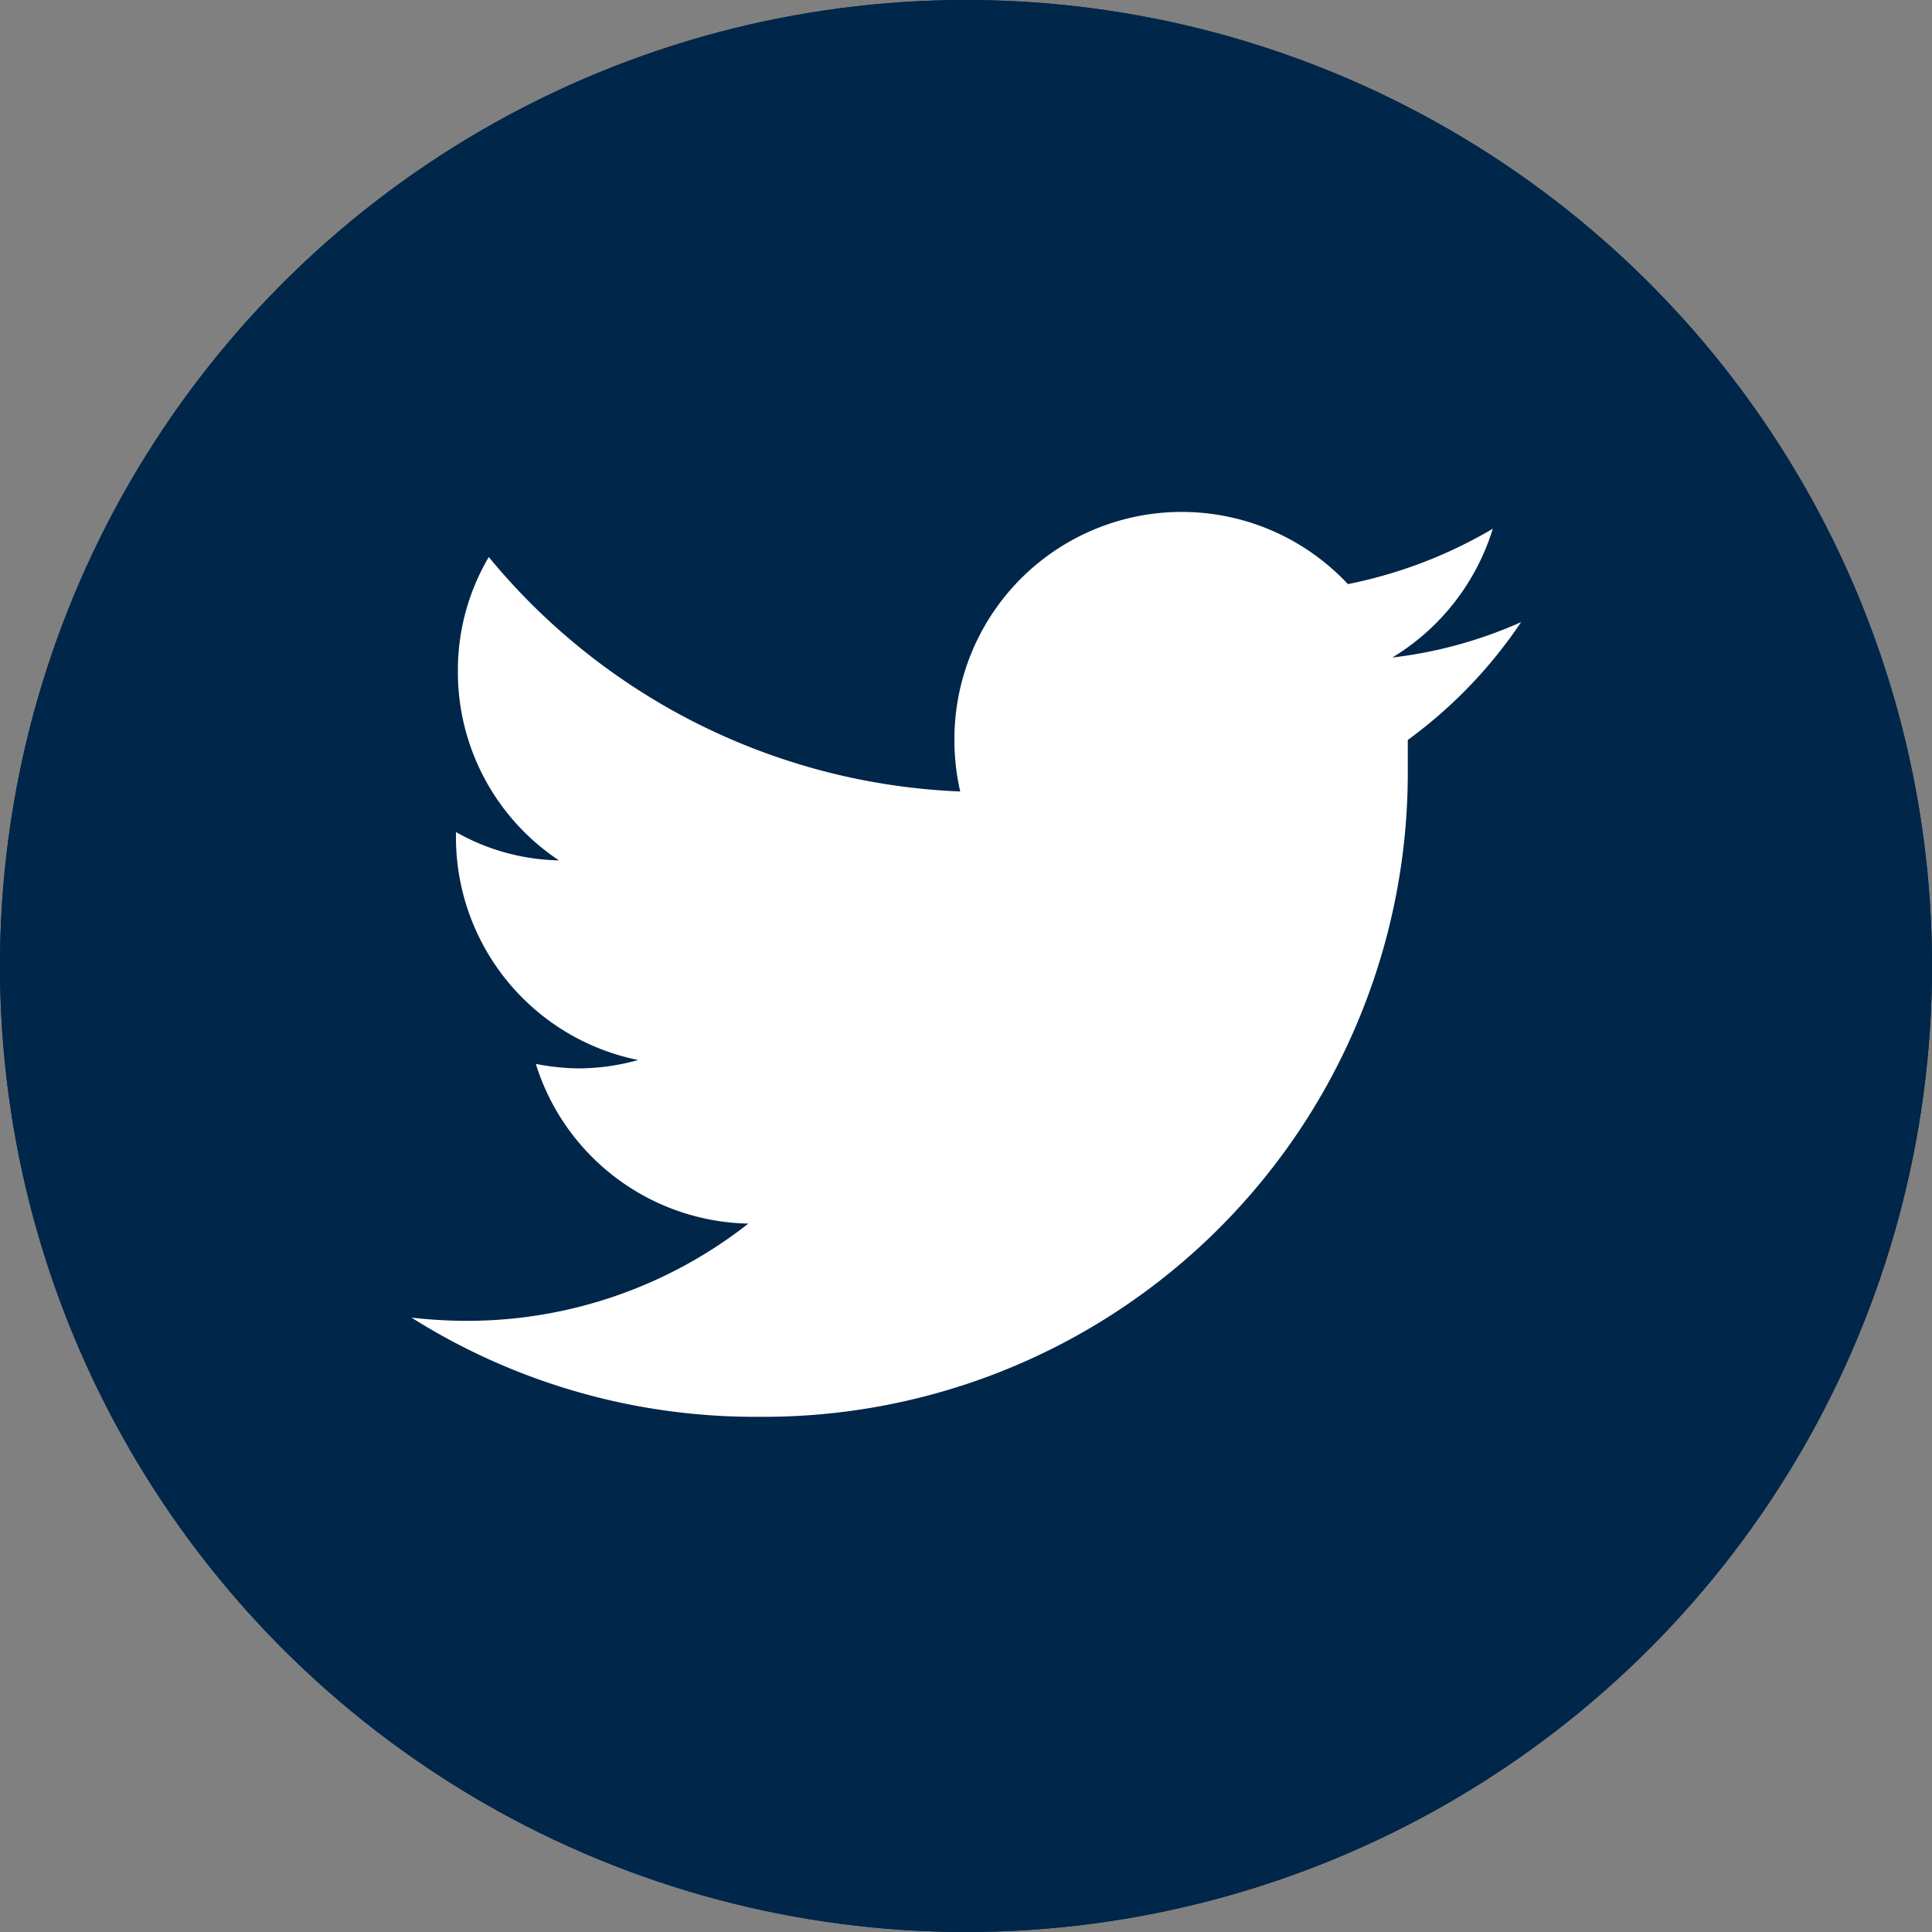 <svg xmlns="http://www.w3.org/2000/svg" viewBox="0 0 30 30"><rect x="0" y="0" width="30" height="30" fill="#808080" stroke="none"/><defs><style>.cls-1{fill:#002649;}.cls-2{fill:#fff;}</style></defs><title>Twitter</title><g id="Layer_2" data-name="Layer 2"><g id="Layer_1-2" data-name="Layer 1"><circle class="cls-1" cx="15" cy="15" r="15"/><circle class="cls-1" cx="15" cy="15" r="15"/><path class="cls-2" d="M11.8,22A10,10,0,0,0,21.86,11.94c0-.15,0-.3,0-.45a7.29,7.29,0,0,0,1.76-1.83,6.85,6.85,0,0,1-2,.55,3.56,3.56,0,0,0,1.56-2,7.2,7.2,0,0,1-2.25.86,3.53,3.53,0,0,0-6.11,2.41,3.59,3.59,0,0,0,.09.81A10,10,0,0,1,7.59,8.65a3.45,3.45,0,0,0-.48,1.77,3.51,3.51,0,0,0,1.57,2.94,3.36,3.36,0,0,1-1.6-.44V13a3.53,3.53,0,0,0,2.83,3.46,3.48,3.48,0,0,1-.93.13,3.6,3.6,0,0,1-.66-.07A3.53,3.53,0,0,0,11.62,19a7.07,7.07,0,0,1-4.39,1.51,7.73,7.73,0,0,1-.84-.05A10,10,0,0,0,11.8,22"/></g></g></svg>
